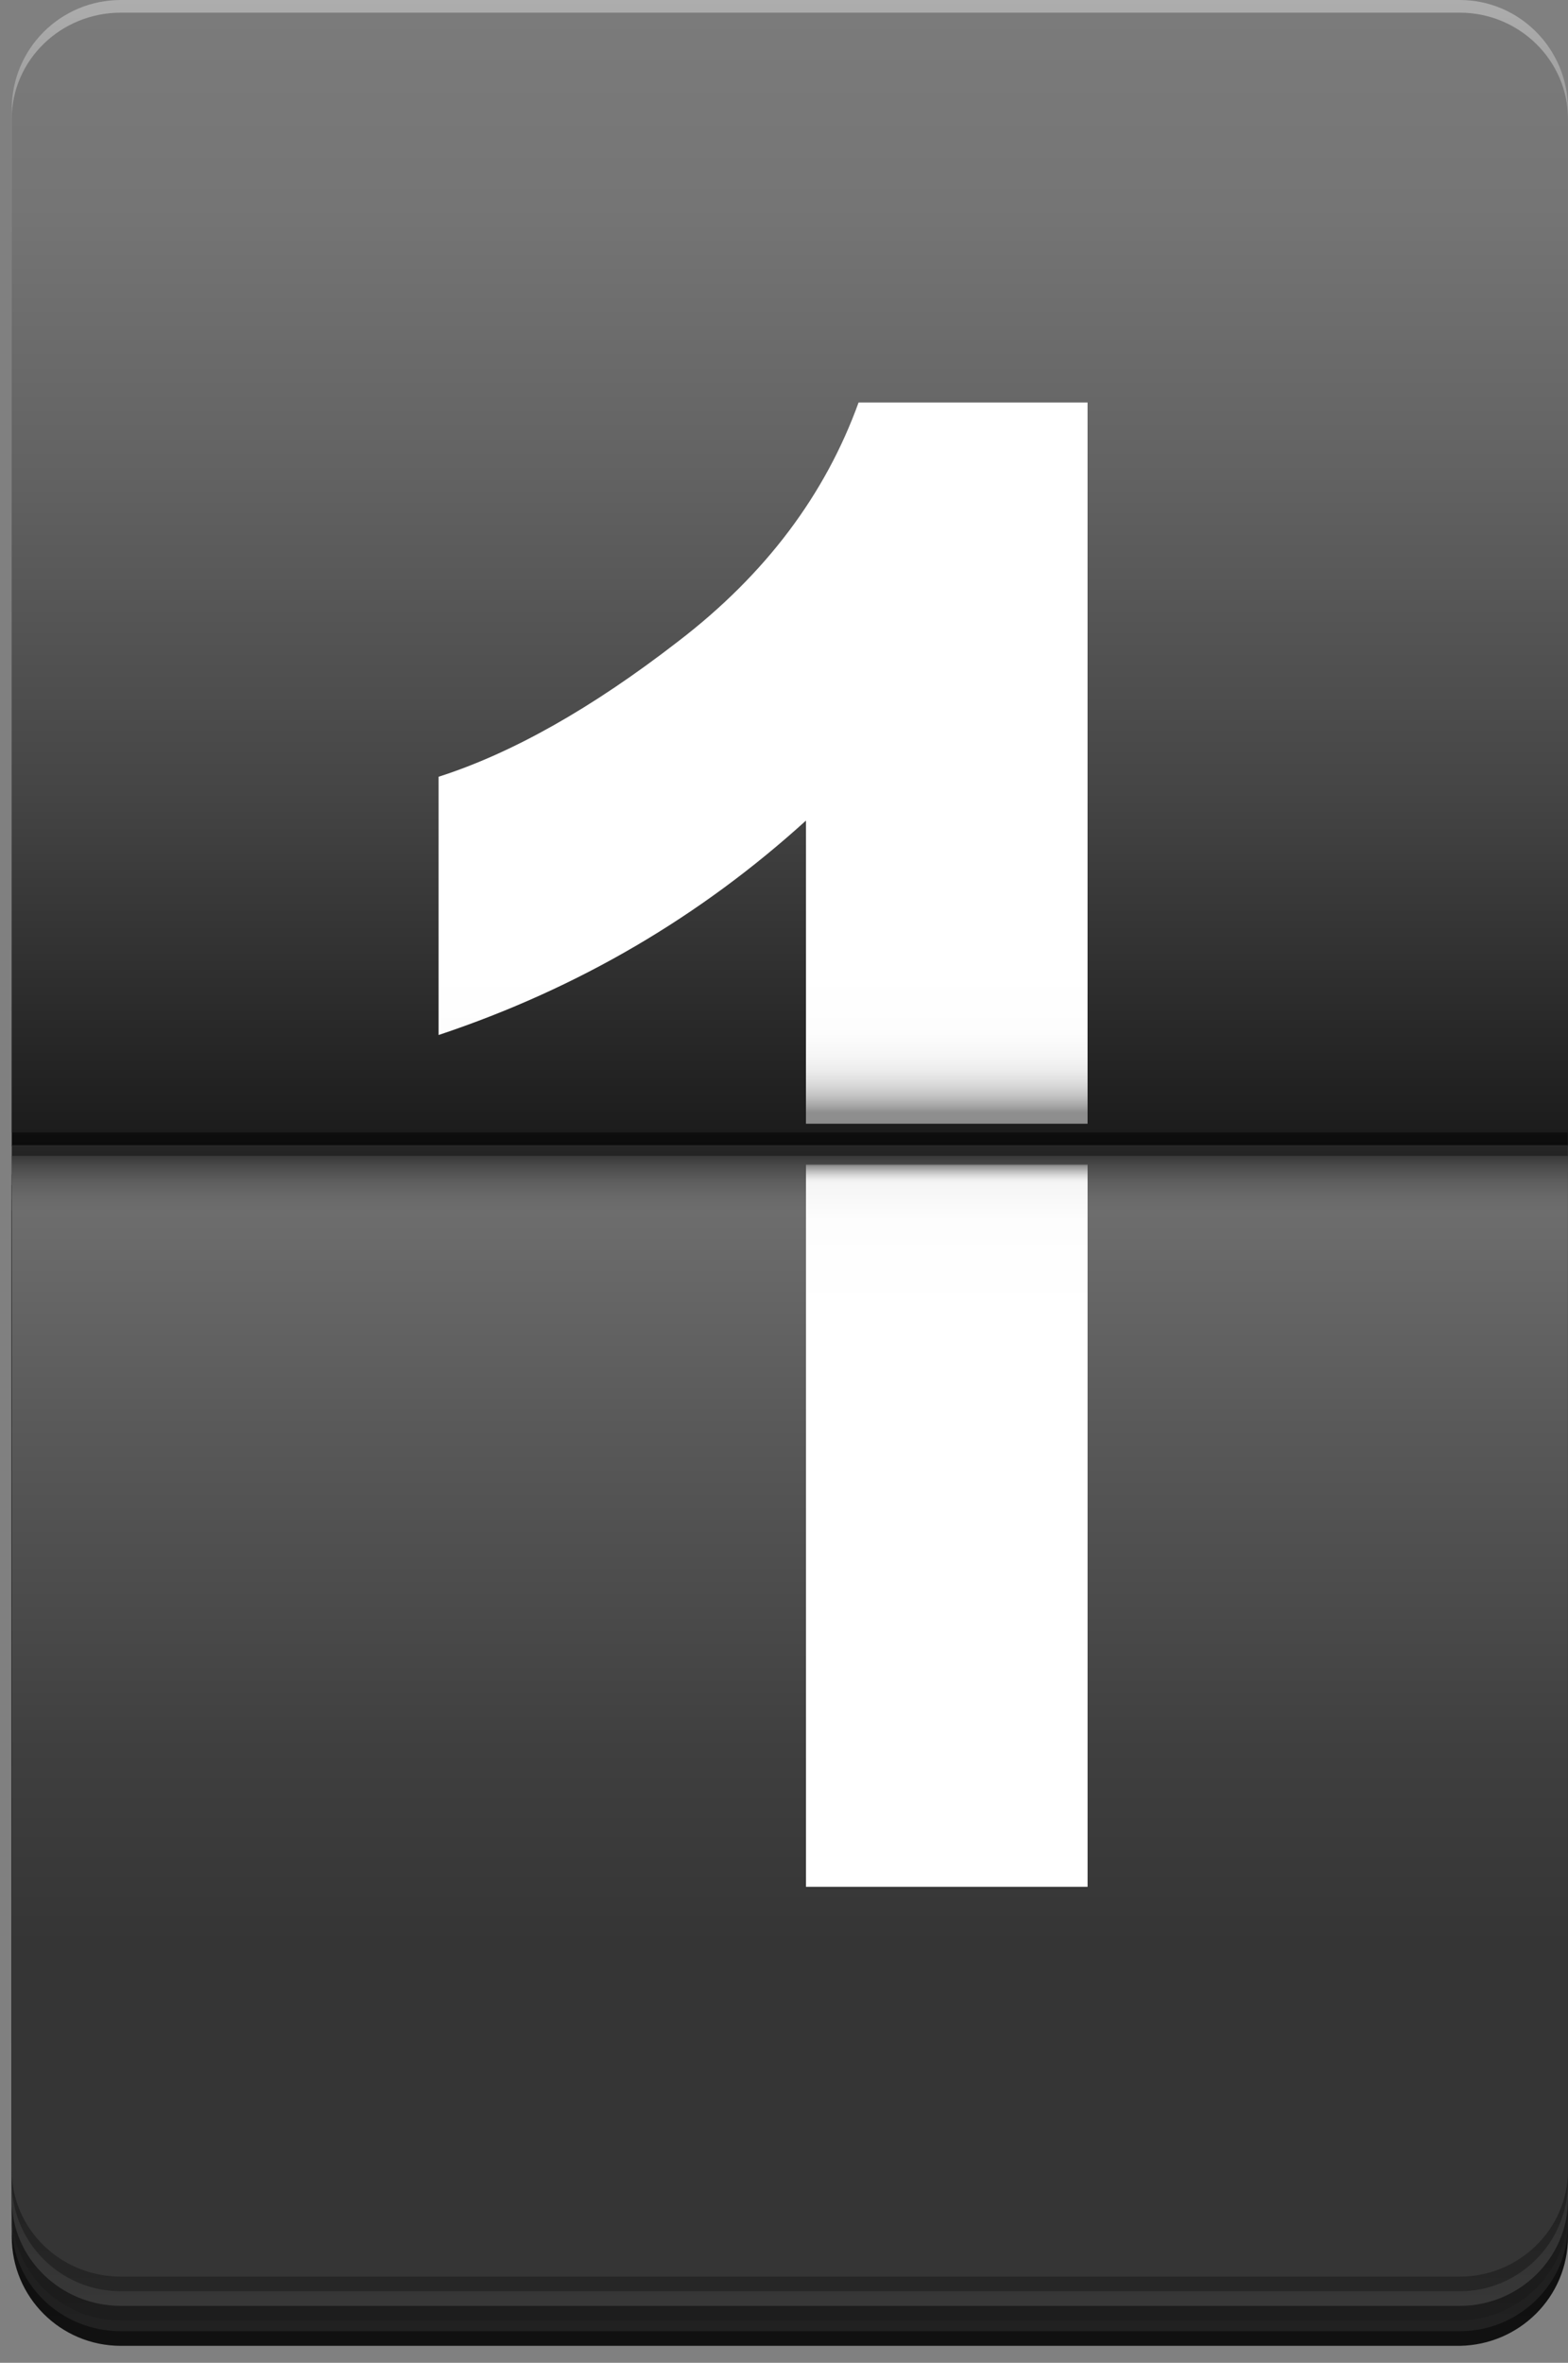 <svg width="75" height="113" viewBox="0 0 75 113" fill="none" xmlns="http://www.w3.org/2000/svg">
<rect x="0" y="0" width="75" height="113" fill="#808080" stroke="none"/>
<g id="XMLID_85_">
<g id="XMLID_88_">
<g id="XMLID_98_">
<path id="XMLID_100_" d="M74.998 106.969V57.377H0.562V106.969C0.562 109.859 2.893 112.189 5.783 112.189H69.824C72.668 112.143 74.998 109.859 74.998 106.969Z" fill="url(#paint0_linear_2426_10442)"/>
<path id="XMLID_99_" d="M74.998 106.41V57.889H0.562V106.41C0.562 109.206 2.893 111.49 5.783 111.49H69.824C72.668 111.49 74.998 109.206 74.998 106.41Z" fill="url(#paint1_linear_2426_10442)"/>
</g>
<g id="XMLID_95_">
<path id="XMLID_97_" d="M74.998 105.757V56.165H0.562V105.757C0.562 108.647 2.893 110.977 5.783 110.977H69.824C72.668 110.931 74.998 108.647 74.998 105.757Z" fill="url(#paint2_linear_2426_10442)"/>
<path id="XMLID_96_" d="M74.998 105.198V56.677H0.562V105.198C0.562 107.994 2.893 110.278 5.783 110.278H69.824C72.668 110.278 74.998 107.994 74.998 105.198Z" fill="url(#paint3_linear_2426_10442)"/>
</g>
<g id="XMLID_92_">
<path id="XMLID_94_" d="M74.998 5.22V54.813H0.562V5.22C0.562 2.33 2.893 0 5.783 0H69.824C72.668 0 74.998 2.33 74.998 5.22Z" fill="url(#paint4_linear_2426_10442)"/>
<path id="XMLID_93_" d="M74.998 5.686V54.16H0.562V5.686C0.562 2.89 2.893 0.606 5.783 0.606H69.824C72.668 0.606 74.998 2.89 74.998 5.686Z" fill="url(#paint5_linear_2426_10442)"/>
</g>
<g id="XMLID_89_">
<path id="XMLID_91_" d="M74.998 104.359V54.766H0.562V104.359C0.562 107.249 2.893 109.579 5.783 109.579H69.824C72.668 109.579 74.998 107.249 74.998 104.359Z" fill="url(#paint6_linear_2426_10442)"/>
<path id="XMLID_90_" d="M74.998 103.8V55.279H0.562V103.8C0.562 106.596 2.893 108.88 5.783 108.88H69.824C72.668 108.88 74.998 106.596 74.998 103.8Z" fill="url(#paint7_linear_2426_10442)"/>
</g>
</g>
<path id="XMLID_87_" d="M52.021 55.699H38.551V90.236H52.021V55.699Z" fill="url(#paint8_linear_2426_10442)"/>
<path id="XMLID_86_" d="M38.55 53.741H52.02V19.25H41.067C39.483 23.631 36.639 27.453 32.444 30.669C28.296 33.885 24.474 36.029 20.979 37.148V49.499C27.69 47.262 33.517 43.813 38.55 39.245V53.741Z" fill="url(#paint9_linear_2426_10442)"/>
</g>
<defs>
<linearGradient id="paint0_linear_2426_10442" x1="37.797" y1="57.382" x2="37.797" y2="112.164" gradientUnits="userSpaceOnUse">
<stop stop-color="#111111"/>
<stop offset="0.119"/>
<stop offset="1" stop-color="#111111"/>
</linearGradient>
<linearGradient id="paint1_linear_2426_10442" x1="37.797" y1="57.881" x2="37.797" y2="111.474" gradientUnits="userSpaceOnUse">
<stop/>
<stop offset="1" stop-color="#212121"/>
</linearGradient>
<linearGradient id="paint2_linear_2426_10442" x1="37.797" y1="56.169" x2="37.797" y2="110.951" gradientUnits="userSpaceOnUse">
<stop stop-color="#1D1D1D"/>
<stop offset="0.119"/>
<stop offset="1" stop-color="#1D1D1D"/>
</linearGradient>
<linearGradient id="paint3_linear_2426_10442" x1="37.797" y1="56.669" x2="37.797" y2="110.258" gradientUnits="userSpaceOnUse">
<stop/>
<stop offset="1" stop-color="#373737"/>
</linearGradient>
<linearGradient id="paint4_linear_2426_10442" x1="37.797" y1="54.783" x2="37.797" y2="0" gradientUnits="userSpaceOnUse">
<stop stop-color="#0C0C0C"/>
<stop offset="1" stop-color="#ADADAD"/>
</linearGradient>
<linearGradient id="paint5_linear_2426_10442" x1="37.797" y1="54.159" x2="37.797" y2="0.616" gradientUnits="userSpaceOnUse">
<stop stop-color="#1C1C1C"/>
<stop offset="0.305" stop-color="#454545"/>
<stop offset="0.587" stop-color="#626262"/>
<stop offset="0.828" stop-color="#757575"/>
<stop offset="1" stop-color="#7B7B7B"/>
</linearGradient>
<linearGradient id="paint6_linear_2426_10442" x1="37.797" y1="54.783" x2="37.797" y2="109.565" gradientUnits="userSpaceOnUse">
<stop stop-color="#262626"/>
<stop offset="0.119"/>
<stop offset="1" stop-color="#262626"/>
</linearGradient>
<linearGradient id="paint7_linear_2426_10442" x1="37.797" y1="55.283" x2="37.797" y2="108.872" gradientUnits="userSpaceOnUse">
<stop stop-color="#393939"/>
<stop offset="0.009" stop-color="#4A4A4A"/>
<stop offset="0.022" stop-color="#5D5D5D"/>
<stop offset="0.036" stop-color="#696969"/>
<stop offset="0.05" stop-color="#6D6D6D"/>
<stop offset="0.231" stop-color="#5A5A5A"/>
<stop offset="0.529" stop-color="#3F3F3F"/>
<stop offset="0.705" stop-color="#353535"/>
</linearGradient>
<linearGradient id="paint8_linear_2426_10442" x1="45.258" y1="90.263" x2="45.258" y2="55.708" gradientUnits="userSpaceOnUse">
<stop stop-color="white"/>
<stop offset="0.789" stop-color="white"/>
<stop offset="0.922" stop-color="#FDFDFD"/>
<stop offset="0.969" stop-color="#F6F6F6"/>
<stop offset="0.975" stop-color="#F5F5F5"/>
<stop offset="0.979" stop-color="#EFEFEF"/>
<stop offset="0.984" stop-color="#DEDEDE"/>
<stop offset="0.99" stop-color="#C2C2C2"/>
<stop offset="0.997" stop-color="#9B9B9B"/>
<stop offset="1" stop-color="#838383"/>
</linearGradient>
<linearGradient id="paint9_linear_2426_10442" x1="36.48" y1="53.733" x2="36.48" y2="19.229" gradientUnits="userSpaceOnUse">
<stop stop-color="#8E8E8E"/>
<stop offset="0.002" stop-color="#8E8E8E"/>
<stop offset="0.015" stop-color="#8E8E8E"/>
<stop offset="0.026" stop-color="#A9A9A9"/>
<stop offset="0.039" stop-color="#C4C4C4"/>
<stop offset="0.054" stop-color="#DADADA"/>
<stop offset="0.072" stop-color="#EBEBEB"/>
<stop offset="0.094" stop-color="#F6F6F6"/>
<stop offset="0.125" stop-color="#FDFDFD"/>
<stop offset="0.211" stop-color="white"/>
<stop offset="1" stop-color="white"/>
</linearGradient>
</defs>
</svg>
